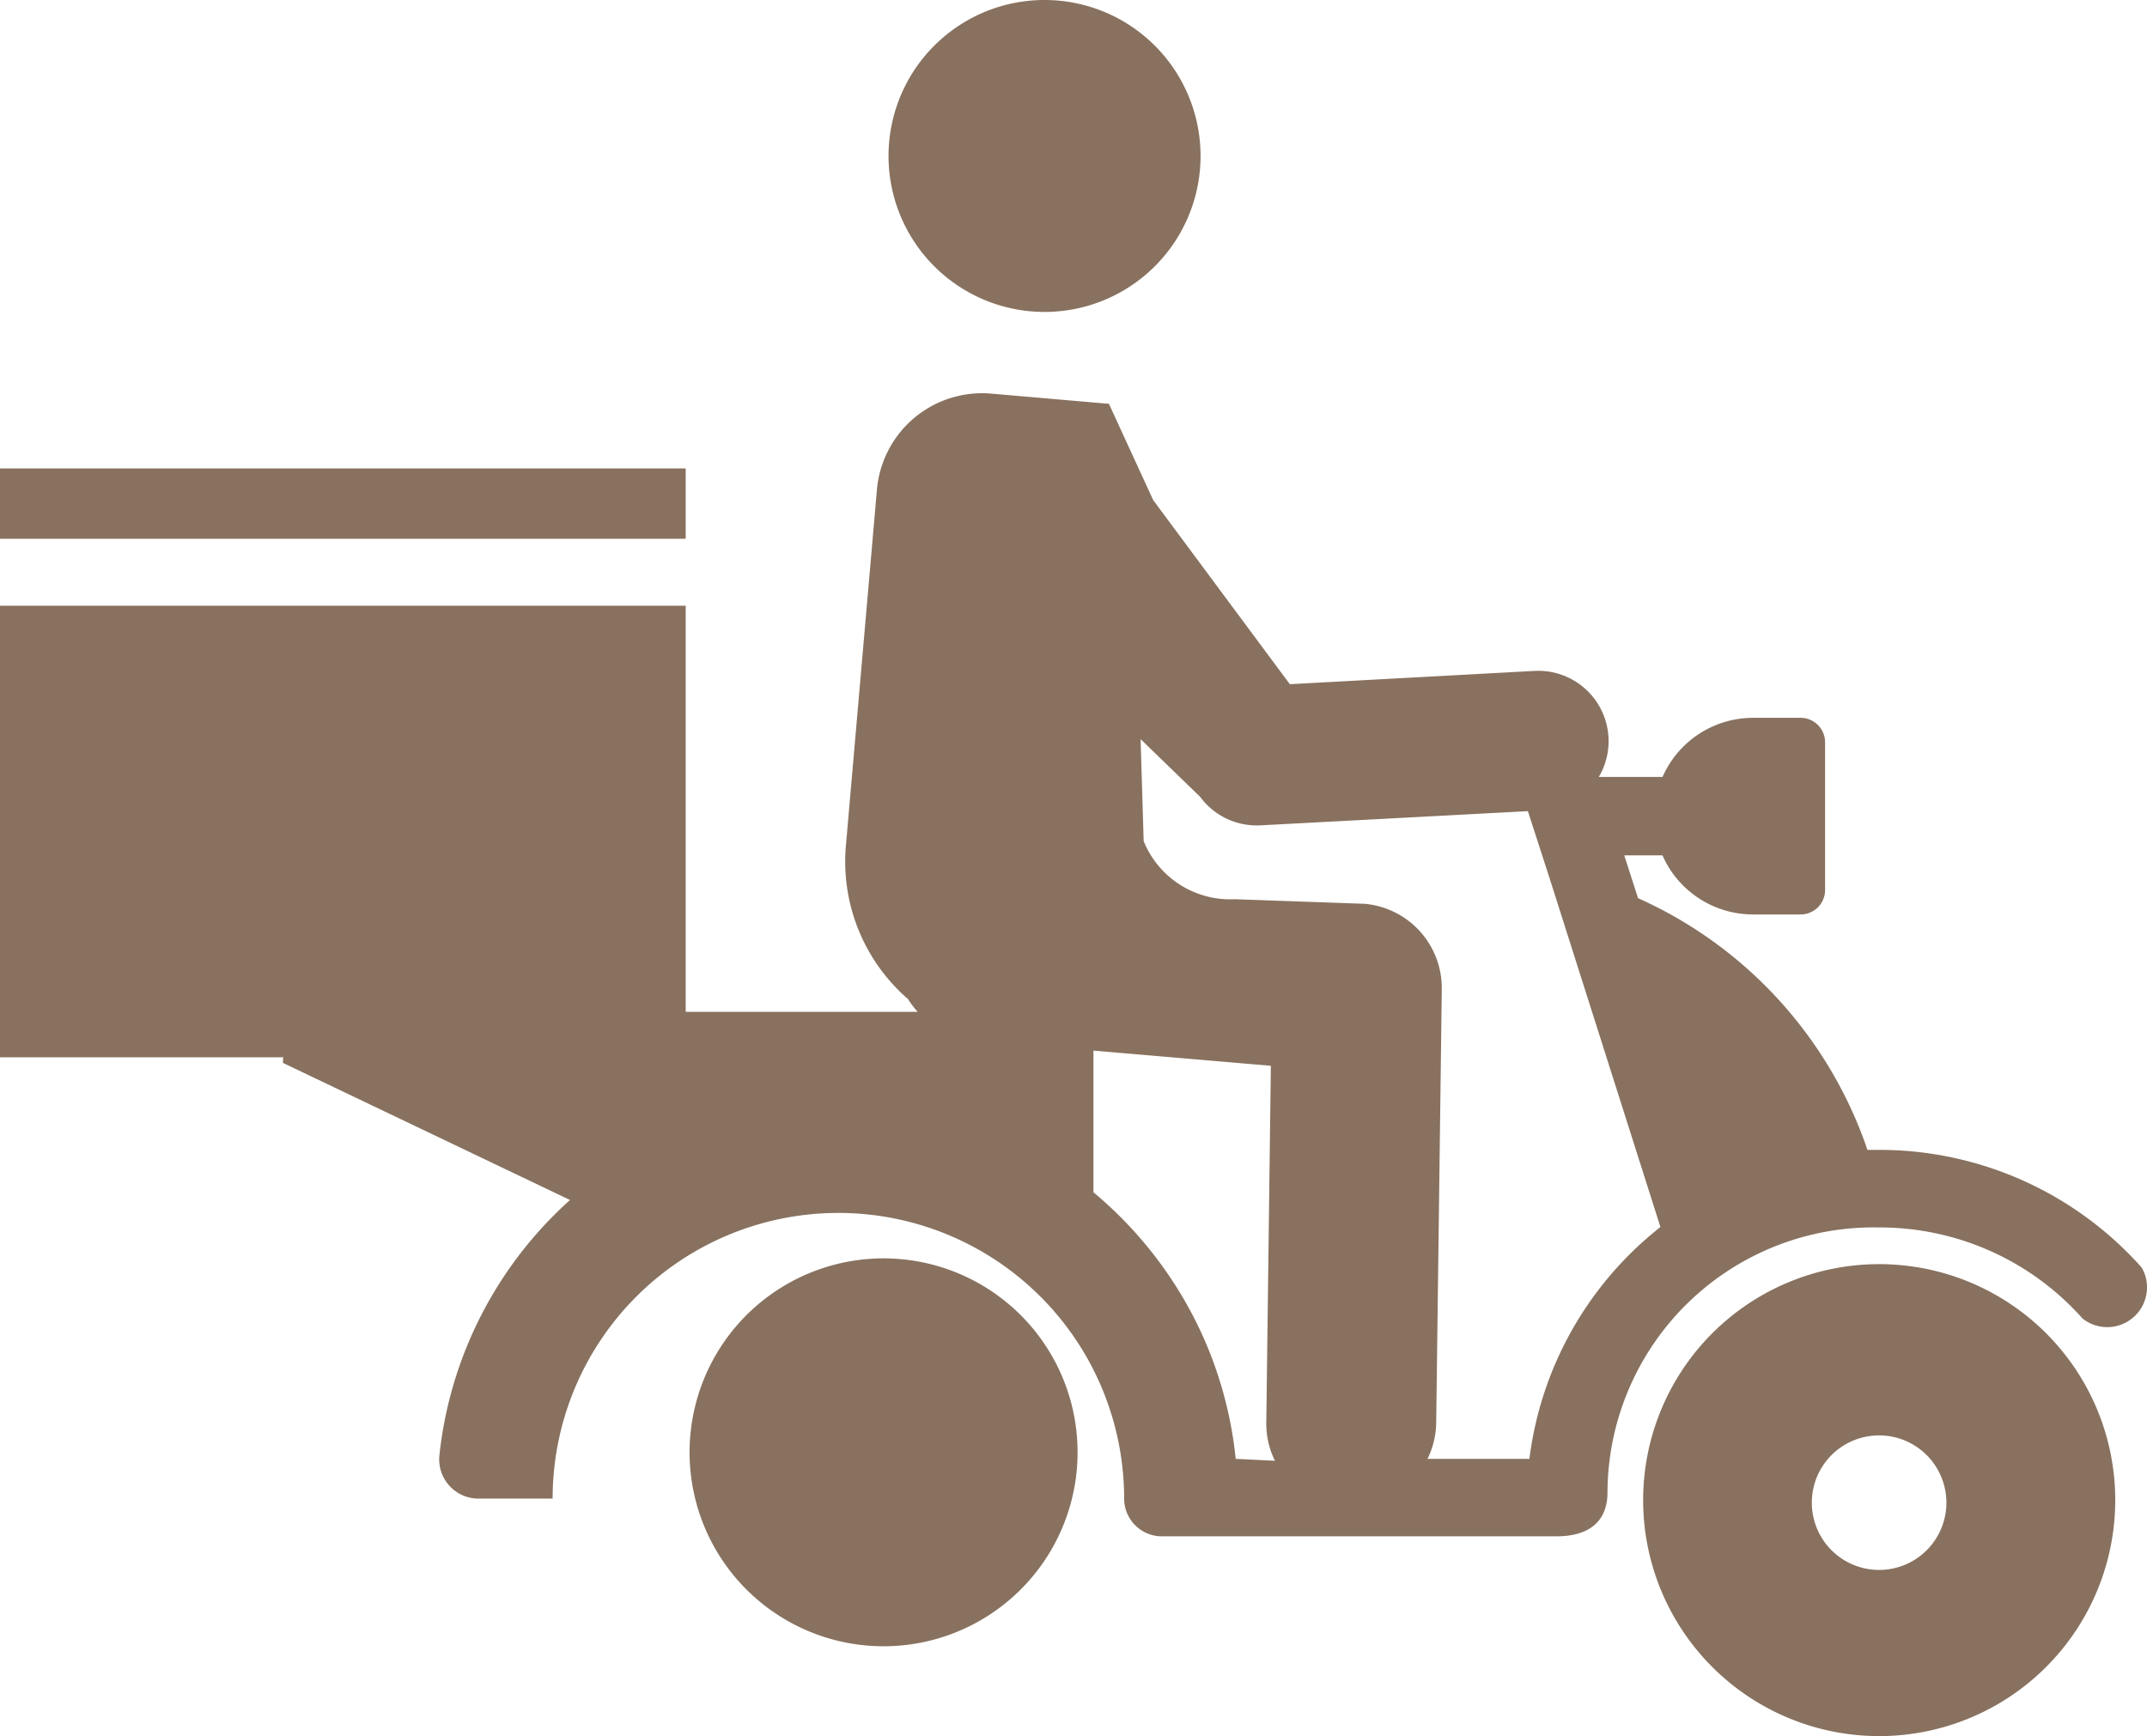 <svg id="Layer_2" data-name="Layer 2" xmlns="http://www.w3.org/2000/svg" width="98.906" height="80" viewBox="0 0 98.906 80">
  <g id="Layer_1" data-name="Layer 1">
    <g id="Group_15233" data-name="Group 15233">
      <path id="Path_23827" data-name="Path 23827" d="M31.8,7.187A7.187,7.187,0,1,1,24.617,0,7.187,7.187,0,0,1,31.8,7.187Zm0,0" transform="translate(23.506)" fill="#88715f"/>
      <path id="Path_23828" data-name="Path 23828" d="M22.708,24.73a8.937,8.937,0,1,1-.094.024Zm0,14.091a3.1,3.1,0,1,1,3.1-3.1A3.1,3.1,0,0,1,22.708,38.822Zm0,0" transform="translate(15.832 33.522)" fill="#88715f"/>
      <path id="Path_23829" data-name="Path 23829" d="M43.6,8.13l-5.425-.47a4.862,4.862,0,0,0-5.261,4.415l-1.433,16.44a8.384,8.384,0,0,0,2.865,7.046,3.992,3.992,0,0,0,.446.587H7.9A2.349,2.349,0,0,0,5.55,38.5l13.223,6.318A18.436,18.436,0,0,0,12.76,56.558a1.808,1.808,0,0,0,1.808,2.02h3.405a13.164,13.164,0,0,1,26.328,0h0a1.738,1.738,0,0,0,1.738,1.738H64.218c1.6,0,2.349-.775,2.349-2.02A12.26,12.26,0,0,1,79.061,46.083a12.494,12.494,0,0,1,9.394,4.2,1.832,1.832,0,0,0,2.724-2.349h0a16.158,16.158,0,0,0-12.072-5.425h-.564a19.634,19.634,0,0,0-10.569-11.6l-.634-1.973H69.1a4.556,4.556,0,0,0,4.18,2.724h2.184a1.127,1.127,0,0,0,1.127-1.151V23.725A1.127,1.127,0,0,0,75.467,22.6H73.283a4.556,4.556,0,0,0-4.18,2.724H66.167a3.241,3.241,0,0,0-2.983-4.885l-11.25.611L45.64,12.569m3.8,44.177a18.342,18.342,0,0,0-1.668-5.989h0a18.577,18.577,0,0,0-4.885-6.294V37.934l8.173.7-.211,16.44a3.852,3.852,0,0,0,.4,1.761Zm13.622,0H58.276a3.9,3.9,0,0,0,.4-1.644l.258-19.986a3.9,3.9,0,0,0-3.546-3.946L49.4,30.958a4.3,4.3,0,0,1-4.2-2.677l-.141-4.7L47.8,26.238A3.241,3.241,0,0,0,50.6,27.553L62.9,26.9l1.033,3.194,5.073,15.97a16.135,16.135,0,0,0-6.036,10.686Zm0,0" transform="translate(7.485 10.478)" fill="#88715f"/>
      <path id="Path_23830" data-name="Path 23830" d="M43.1,24.73A10.874,10.874,0,1,0,53.978,35.6,10.874,10.874,0,0,0,43.1,24.73Zm0,14.091a3.1,3.1,0,1,1,3.1-3.1A3.1,3.1,0,0,1,43.1,38.821Zm0,0" transform="translate(43.465 33.522)" fill="#88715f"/>
      <rect id="Rectangle_3255" data-name="Rectangle 3255" width="31.588" height="20.808" transform="translate(0 27.912)" fill="#88715f"/>
      <rect id="Rectangle_3256" data-name="Rectangle 3256" width="31.588" height="3.241" transform="translate(0 21.585)" fill="#88715f"/>
    </g>
  </g>
</svg>
